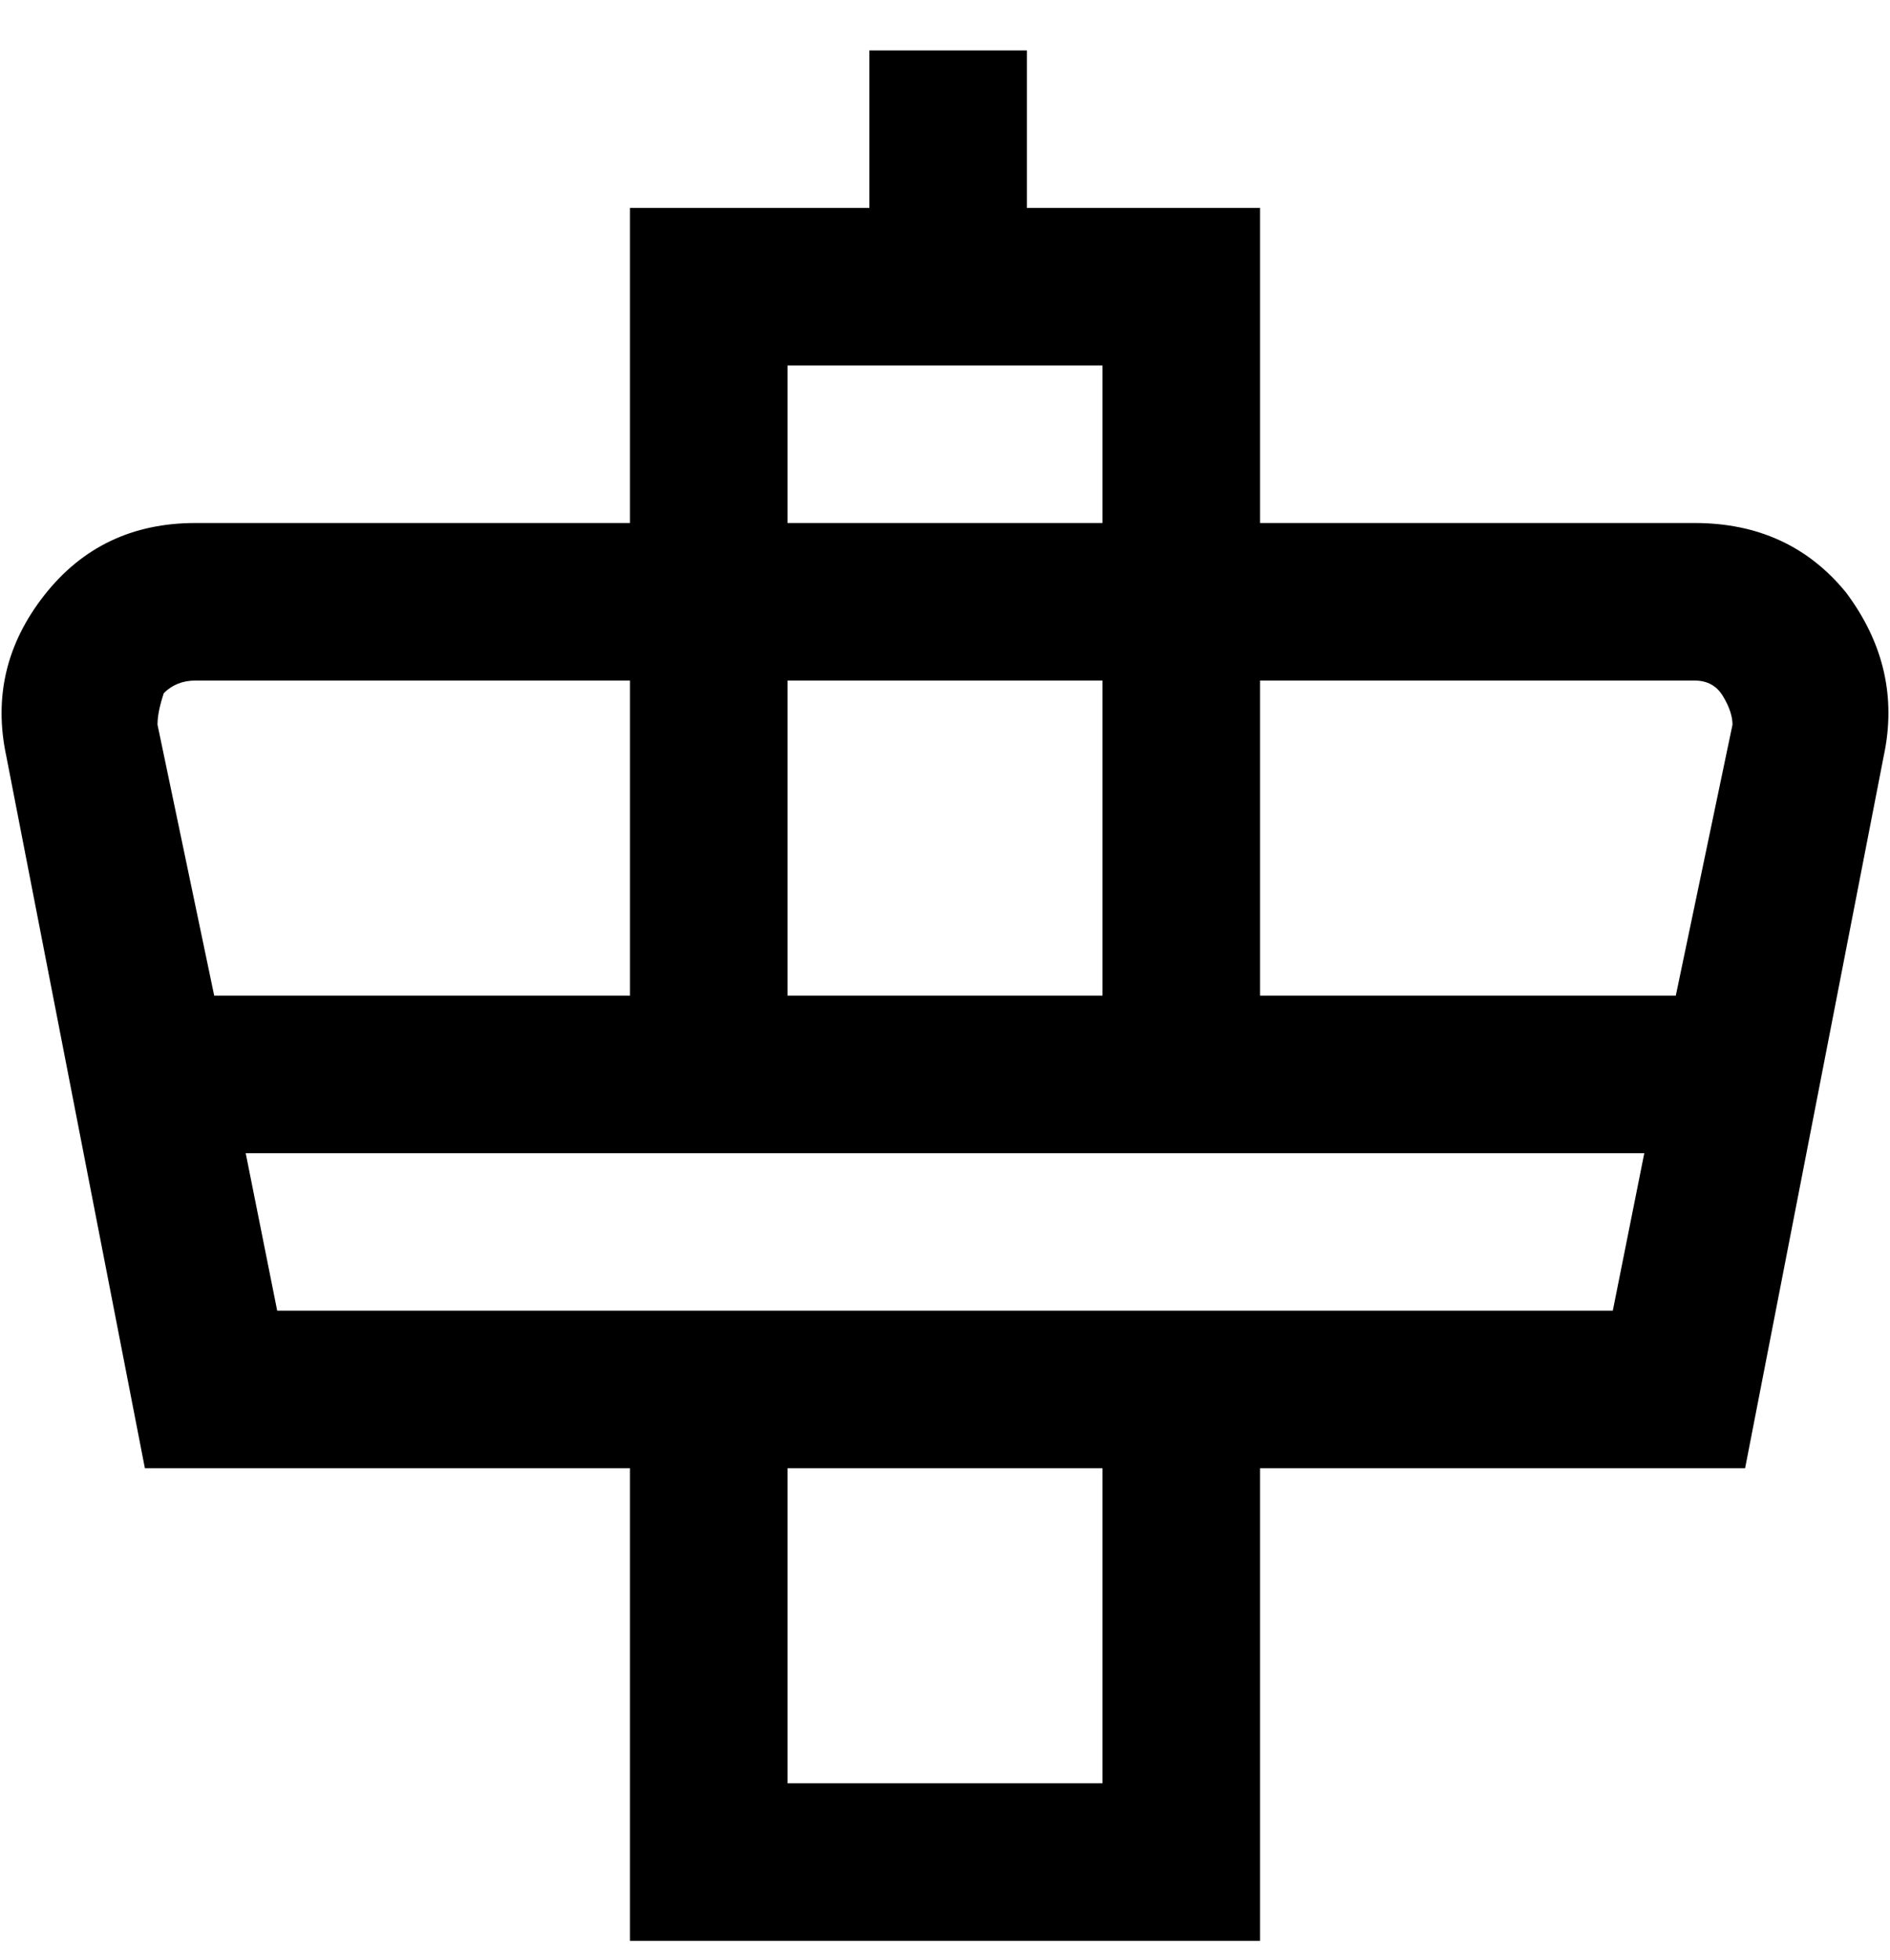 <svg viewBox="0 0 300 311" xmlns="http://www.w3.org/2000/svg"><path d="M293 94q-9-11-24-11h-69V33h-37V8h-25v25h-38v50H31Q16 83 7 94.5T1 120l22 113h77v75h100v-75h77l22-113q3-14-6-26zm-168 64v-50h50v50h-50zm0-100h50v25h-50V58zm-99 52q2-2 5-2h69v50H34l-9-43q0-2 1-5zm149 173h-50v-50h50v50zM44 208l-5-25h222l-5 25H44zm231-93l-9 43h-66v-50h69q3 0 4.5 2.5t1.5 4.5z"/></svg>